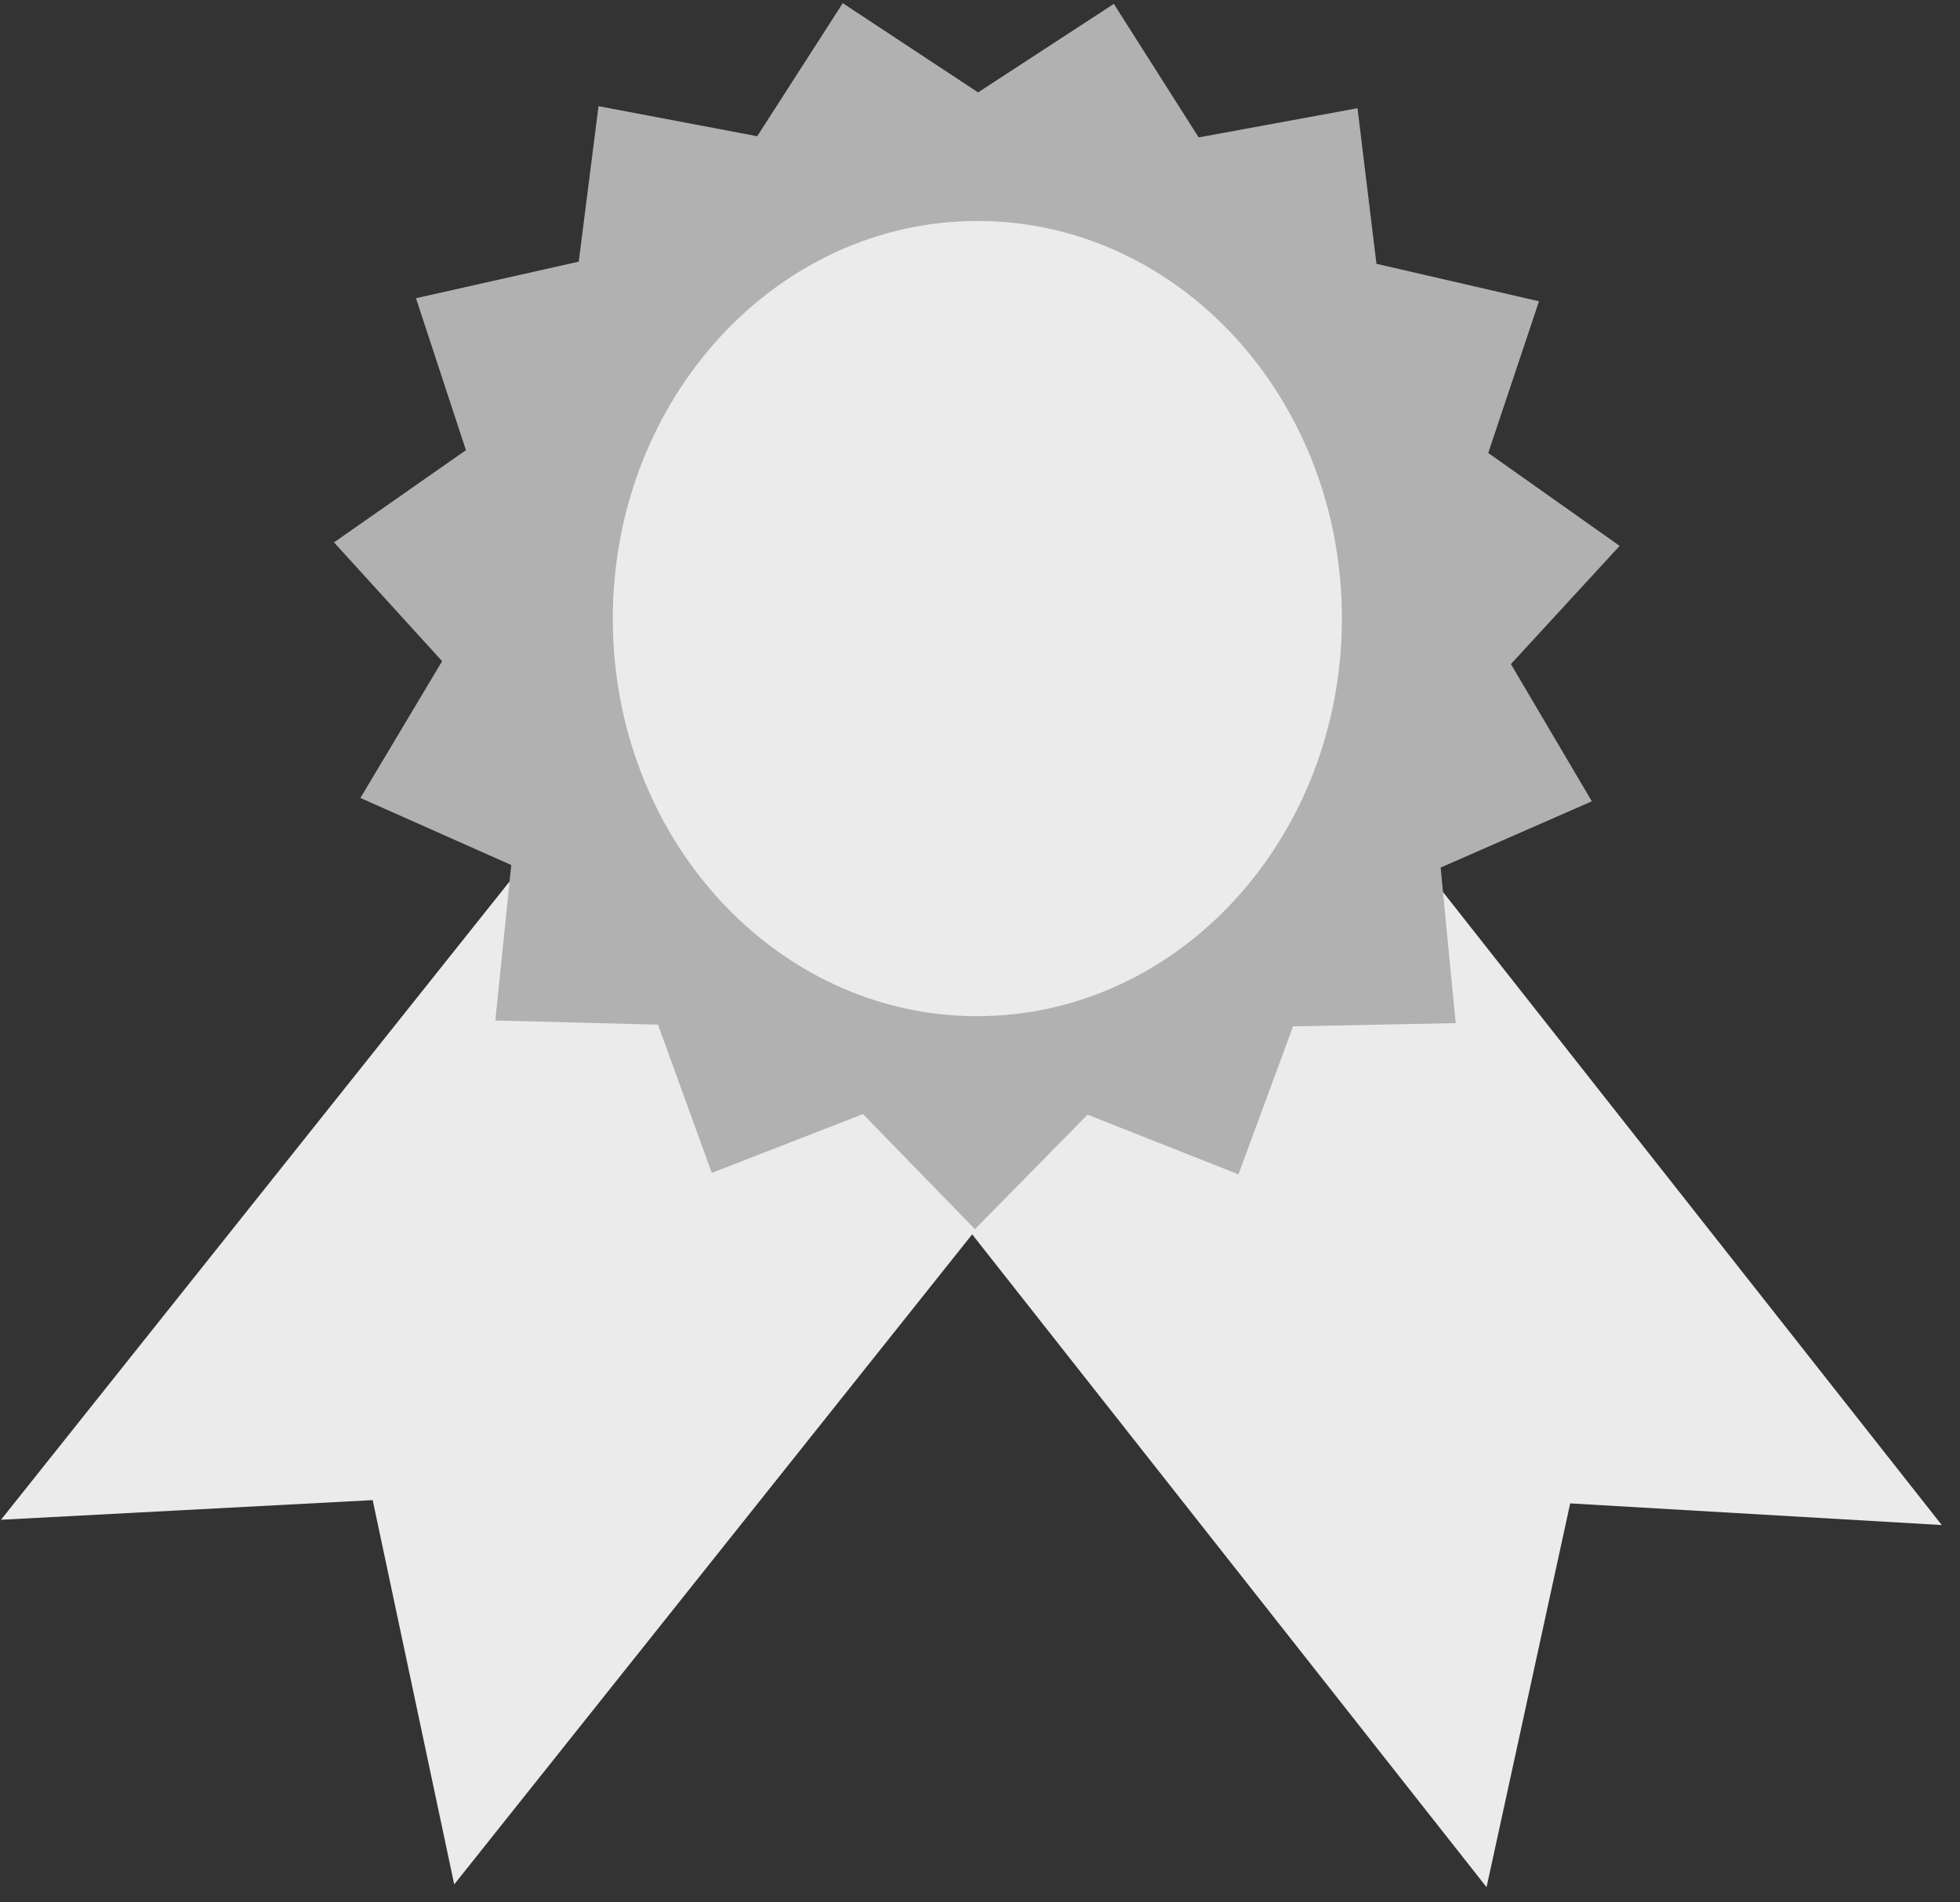 <svg width="102" height="99" viewBox="0 0 102 99" fill="none" xmlns="http://www.w3.org/2000/svg">
<rect x="0" y="0" width="102" height="99" fill="#333333" stroke="none"/>
<path d="M101.051 79.364L81.714 78.237L77.362 98.21L46.309 58.8L69.999 39.954L101.051 79.364Z" fill="#EBEBEB"/>
<path d="M0.052 79.089L19.395 78.067L23.638 98.064L54.905 58.823L31.318 39.849L0.052 79.089Z" fill="#EBEBEB"/>
<path d="M50.899 4.808L57.965 0.202L62.38 7.151L70.646 5.632L71.632 13.729L80.091 15.678L77.449 23.572L84.288 28.408L78.629 34.559L82.841 41.7L74.972 45.148L75.756 53.243L67.292 53.413L64.45 61.113L56.598 58.008L50.738 63.966L44.91 57.977L37.042 61.038L34.242 53.323L25.778 53.107L26.606 45.016L18.756 41.526L23.008 34.408L17.382 28.226L24.247 23.427L21.648 15.519L30.118 13.616L31.147 5.525L39.406 7.089L43.858 0.164L50.899 4.808Z" fill="#B1B1B1"/>
<path d="M50.806 52.882C61.283 52.91 69.802 43.67 69.833 32.242C69.864 20.815 61.396 11.528 50.918 11.499C40.441 11.471 31.922 20.712 31.891 32.139C31.86 43.567 40.328 52.854 50.806 52.882Z" fill="#EBEBEB"/>
</svg>
